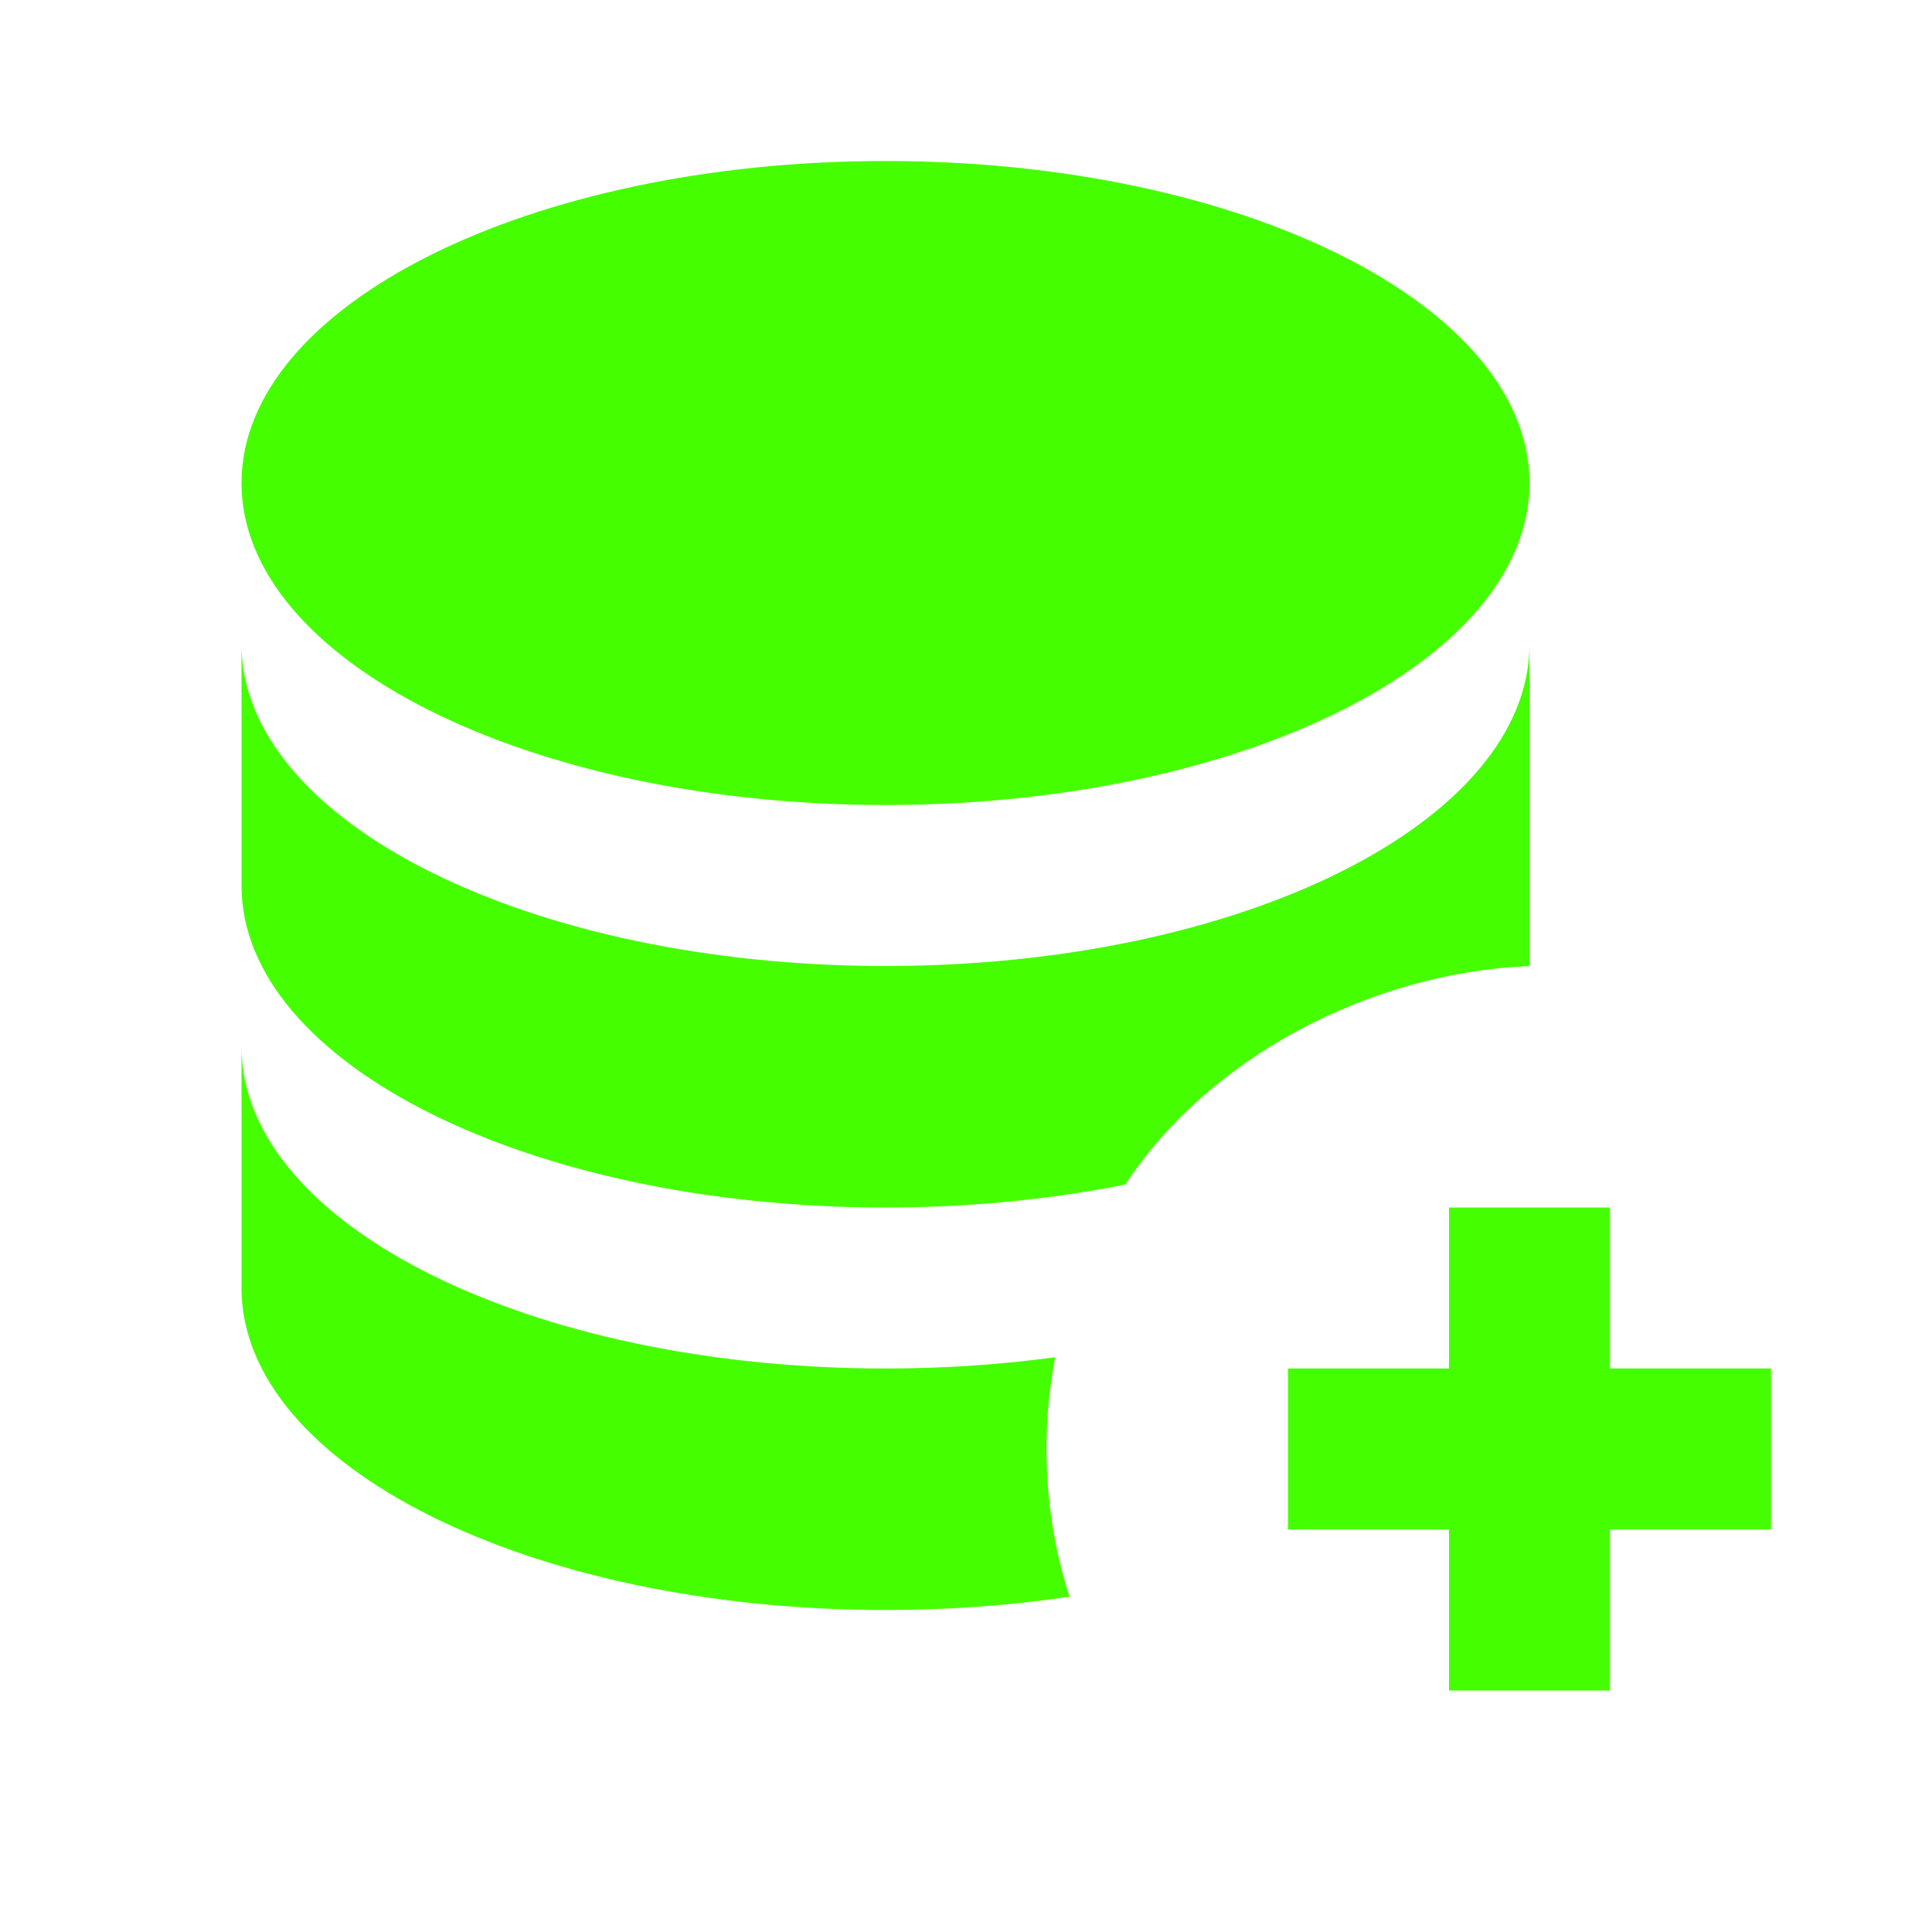<?xml version="1.0" encoding="UTF-8"?>
<svg width="24px" height="24px" viewBox="0 0 24 24" version="1.1" xmlns="http://www.w3.org/2000/svg" xmlns:xlink="http://www.w3.org/1999/xlink">
    <title>Icons/24/database-plus</title>
    <g id="Icons/24/database-plus" stroke="none" stroke-width="1" fill="none" fill-rule="evenodd">
        <path d="M18,17 L18,15 L20,15 L20,17 L22,17 L22,19 L20,19 L20,21 L18,21 L18,19 L16,19 L16,17 L18,17 Z M11,15 C6.58,15 3,13.21 3,11 L3,8 C3,10.21 6.58,12 11,12 C15.42,12 19,10.21 19,8 L19,11 C19,11 19,12 19,12 C17.005,12.083 15.008,13.146 13.979,14.714 C13.059,14.898 12.053,15 11,15 Z M13.108,16.86 C13.037,17.229 13,17.61 13,18 C13,18.64 13.1,19.256 13.286,19.835 C12.561,19.942 11.794,20 11,20 C6.58,20 3,18.21 3,16 L3,13 C3,15.21 6.58,17 11,17 C11.73,17 12.437,16.951 13.108,16.86 L13.108,16.86 Z M11,2 C15.42,2 19,3.79 19,6 C19,8.21 15.42,10 11,10 C6.58,10 3,8.21 3,6 C3,3.79 6.58,2 11,2 Z" id="icon" fill="#45FF00"></path>
    </g>
</svg>